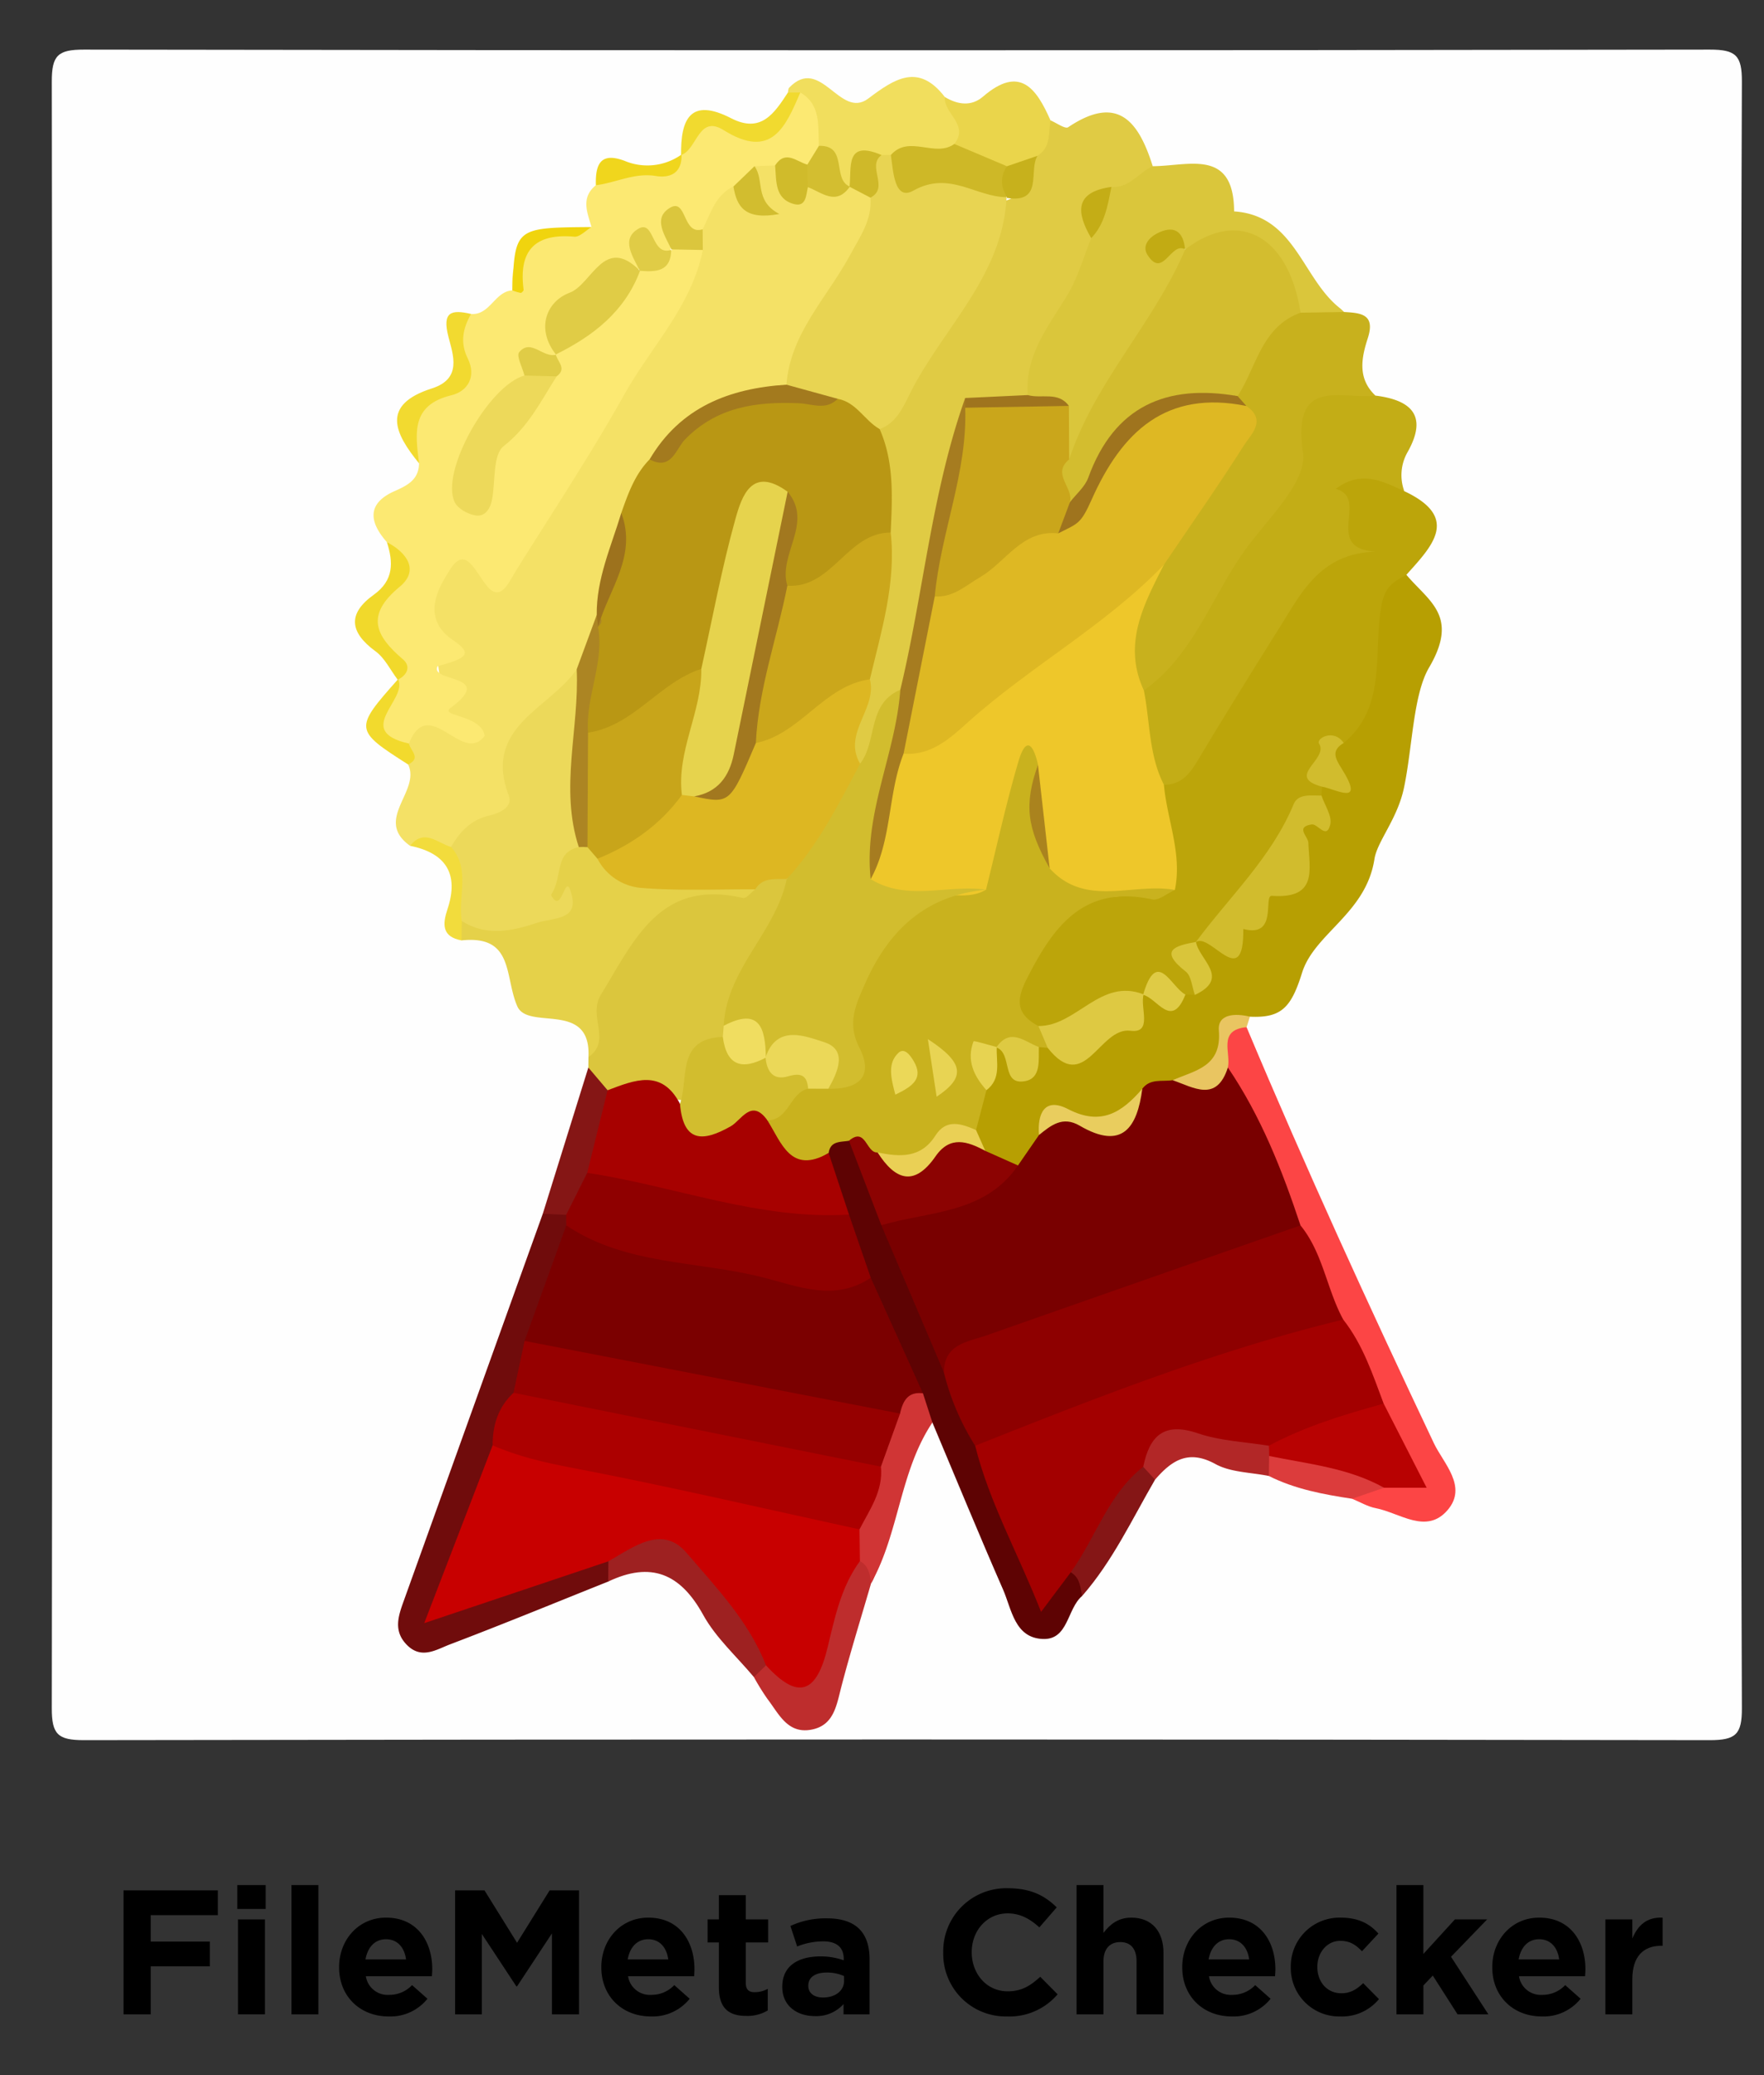 <svg id="Layer_1" data-name="Layer 1" xmlns="http://www.w3.org/2000/svg" viewBox="0 0 500 588.063"><rect x="0" y="0" width="500" height="588.063" fill="#333333" stroke="none"/><defs><style>.cls-1{fill:#fefefe;}.cls-2{fill:#f4e166;}.cls-3{fill:#fce972;}.cls-4{fill:#bca50a;}.cls-5{fill:#b79f02;}.cls-6{fill:#e0cb44;}.cls-7{fill:#c3ad16;}.cls-8{fill:#c8b11d;}.cls-9{fill:#dac63b;}.cls-10{fill:#dbc63d;}.cls-11{fill:#e5d149;}.cls-12{fill:#700c0c;}.cls-13{fill:#fc4545;}.cls-14{fill:#5e0303;}.cls-15{fill:#f1de5d;}.cls-16{fill:#be2d2d;}.cls-17{fill:#ead54b;}.cls-18{fill:#9e2121;}.cls-19{fill:#d03535;}.cls-20{fill:#851615;}.cls-21{fill:#b22727;}.cls-22{fill:#851616;}.cls-23{fill:#f2da30;}.cls-24{fill:#dc3c3c;}.cls-25{fill:#f1d92b;}.cls-26{fill:#f1da2f;}.cls-27{fill:#f2dc3c;}.cls-28{fill:#e9c561;}.cls-29{fill:#f2da2d;}.cls-30{fill:#f0d40e;}.cls-31{fill:#f0d61d;}.cls-32{fill:#b99714;}.cls-33{fill:#e8d452;}.cls-34{fill:#ecd95a;}.cls-35{fill:#ac8523;}.cls-36{fill:#a37a1e;}.cls-37{fill:#9d721d;}.cls-38{fill:#d3be30;}.cls-39{fill:#d0bb2b;}.cls-40{fill:#d2bd2f;}.cls-41{fill:#cfb929;}.cls-42{fill:#edd95a;}.cls-43{fill:#e0cc46;}.cls-44{fill:#eec72a;}.cls-45{fill:#c9b21e;}.cls-46{fill:#d1bc2d;}.cls-47{fill:#dec942;}.cls-48{fill:#d9c53a;}.cls-49{fill:#dfcb45;}.cls-50{fill:#790000;}.cls-51{fill:#8c0302;}.cls-52{fill:#ead055;}.cls-53{fill:#e9cd5e;}.cls-54{fill:#deca42;}.cls-55{fill:#e7d351;}.cls-56{fill:#d2bd2e;}.cls-57{fill:#ddb722;}.cls-58{fill:#cba71b;}.cls-59{fill:#a67c20;}.cls-60{fill:#c7b11c;}.cls-61{fill:#c4ad16;}.cls-62{fill:#9f741e;}.cls-63{fill:#deb823;}.cls-64{fill:#d3bd2f;}.cls-65{fill:#caa61b;}.cls-66{fill:#c2ab13;}.cls-67{fill:#a70100;}.cls-68{fill:#f0dd60;}.cls-69{fill:#c8a51a;}.cls-70{fill:#c80000;}.cls-71{fill:#7b0000;}.cls-72{fill:#ac0000;}.cls-73{fill:#960000;}.cls-74{fill:#8f0000;}.cls-75{fill:#a30000;}.cls-76{fill:#8e0000;}.cls-77{fill:#b80202;}.cls-78{fill:#ceb827;}.cls-79{fill:#e6d34d;}.cls-80{fill:#a2781f;}.cls-81{fill:#aa831e;}.cls-82{fill:#ebd858;}.cls-83{fill:#e8d453;}</style></defs><title>filemetachecker</title><path class="cls-1" d="M493.54,253.585c0,76.806-.122,153.612.194,230.417.031,7.435-1.682,9.121-9.114,9.109q-230.417-.377-460.835,0c-7.432.012-9.121-1.677-9.109-9.109q.377-230.417,0-460.835c-.012-7.432,1.677-9.121,9.109-9.109q230.417.377,460.835,0c7.432-.012,9.144,1.674,9.114,9.109C493.419,99.973,493.54,176.779,493.54,253.585Z"/><path class="cls-2" d="M116.231,239.678c-10.418-7.437,3.113-15.447-.552-23.045-.218-3.061-2.46-5.977-.662-9.199,10.46-6.268,11.669-9.434,7.337-27.677-1.339-5.639-.678-10.696.362-15.914.994-4.986,5.742-9.253,9.409-7.1,12.573,7.384,14.702-2.855,19.24-9.79,13.208-20.188,25.016-41.233,37.872-61.636,2.889-4.585,6.051-9.031,6.226-14.753a40.604,40.604,0,0,1,.994-6.305c1.955-5.465,3.781-11.06,10.64-12.256,9.5,6.697,3.523-5.542,7.235-5.939a6.247,6.247,0,0,1,5.788-.093c2.825,1.91,3.593,6.841,8.474,5.746,3.694-.439,7.39.349,11.092-.194a11.372,11.372,0,0,1,3.951.427,8.807,8.807,0,0,1,5.357,6.011c1.214,6.894-2.606,12.103-5.905,17.457a353.536,353.536,0,0,0-19.003,34.332c-13.037,5.967-28.327,8.113-36.873,21.712a45.8,45.8,0,0,0-8.3,16.288c-2.889,8.764-4.735,17.793-6.906,26.738-1.836,5.409-2.4,11.311-6.088,16.014-8.862,11.125-20.632,19.995-19.911,37.204.294,7.017-10.879,8.654-16.583,13.069C124.831,242.85,120.93,236.532,116.231,239.678Z"/><path class="cls-3" d="M207.894,52.842c-5.131,2.45-6.447,7.646-8.738,12.14-3.157,1.789-9.044-.588-9.101,5.973-3.492,1.381-8.738.111-9.107,6.136-10.706,4.607-22.321,8.263-23.066,22.879-2.542,2.867-7.239,3.568-8.118,8.117-9.744,7.563-17.094,16.394-15.08,30.376,1.716-14.025,13.03-21.573,20.197-31.896,4.334-.683.817-5.01,3.06-6.686,6.302-9.446,15.908-15.558,23.643-23.557,2.759-3.105,7.586-3.189,9.967-6.847a6.08,6.08,0,0,1,7.662,1.364c-3.18,15.897-14.633,27.363-22.205,40.878-9.586,17.11-20.453,33.504-30.85,50.155-1.889,3.025-4.264,8.945-8.126,4.188-3.5-4.31-6.121-11.741-10.589-4.469-2.29,3.728-8.789,13.108.828,19.706,5.528,3.793,4.665,5.105-4.221,7.463-2.454,4.719,16.737,2.176,3.642,11.852-3.265,2.412,8.748,1.876,9.682,7.897-6.259,8.521-15.832-12.028-21.458,2.198-7.089,1.862-10.066-.902-8.325-7.953.922-3.734,3.313-6.956,5.253-10.3l-.113.163c2.614-3.503-.58-5.487-2.456-6.98-7.831-6.23-8.55-12.052-.179-18.406,5.984-4.542,3.331-9.173-.431-13.597-5.008-5.68-5.757-10.945,2.155-14.456,3.744-1.662,6.875-3.263,6.956-7.883-3.652-8.798-5.093-16.613,6.976-20.253,5.25-1.583,5.289-6.163,4.237-10.818-.986-4.364-1.588-8.742,3.525-11.257,5.404.403,6.701-6.39,11.709-6.681-1.085-16.693,11.887-15.809,22.442-17.948-1.193-4.117-3.11-8.309,1.23-11.851,3.57-2.844,7.312-4.637,12.21-4.123,4.548.477,9.684,1.224,12.065-4.575l-.122.149c2.881-7.714,6.111-13.008,16.13-7.818,10.572,5.477,12.121-6.757,17.826-10.929,7.779,1.753,8.177,7.671,7.932,13.965a12.57,12.57,0,0,1-3.821,7.487c-3.736,2.972-7.593.905-11.422.233l-5.837.229C212.761,49.944,211.262,52.364,207.894,52.842Z"/><path class="cls-4" d="M398.042,139.184c15.98,7.506,7.83,15.615.593,23.701-3.695,7.99-4.322,16.483-5.032,25.152-.726,8.866-.766,18.739-10.941,23.502-6.37,1.52-8.549,5.525-6.962,11.774a5.823,5.823,0,0,1-1.512,3.642c-8.962,7.796-13.072,19.16-20.597,28.05-3.466,4.095-6.707,8.27-11.165,11.31-.898.881-1.834,1.733-2.709,2.609-3.049,4.292,3.007,8.533.104,12.793a6.11,6.11,0,0,1-3.466,1.725c-3.669.154-7.053-3.487-10.922-.785a17.504,17.504,0,0,1-3.655,1.418c-10.882-.324-18.124,12.926-30.222,8.119-9.417-12.947,3.083-38.082,20.194-40.706,5.28-.81,10.837.743,15.812-1.947,5.804-8.786-2.984-18.115.997-26.936,12.59-13.409,20.95-29.667,30.438-45.166,4.105-6.705,7.231-15.652,14.527-18.057,9.98-3.289,1.439-11.869,6.54-15.663-5.751-3.51-4.838-7.246.461-9.677,4.283-1.965,9.407-4.094,13.416.968A27.514,27.514,0,0,0,398.042,139.184Z"/><path class="cls-5" d="M380.87,210.545c12.402-10.376,8.303-25.691,10.66-38.782,1.031-5.727,3.519-6.908,7.104-8.879,6.338,7.548,15.042,11.609,6.429,26.283-4.537,7.728-4.683,22.551-7.117,34.101-1.864,8.844-7.589,15.14-8.368,20.182-2.388,15.436-17.017,21.015-20.516,32.216-3.075,9.842-5.839,12.858-14.773,12.438-3.859,2.004-5.337,5.557-6.144,9.52-1.581,7.762-7.398,9.693-14.14,10.387-3.16.69-6.225,1.615-8.802,3.724-5.123,5.965-10.83,10.053-19.318,7.05-3.557-1.259-6.835-.407-8.789,3.3-2.293,3.543-4.691,6.974-8.734,8.764-3.885,1.091-6.998-.303-9.709-3.008a20.15,20.15,0,0,1-3.872-7.397c-.961-4.228.652-7.965,2.244-11.709,1.713-3.533,2.08-7.545,3.841-11.063a3.82,3.82,0,0,1,3.219-1.704c3.142,1.308,6.043,8.281,9.617.39a6.655,6.655,0,0,1,3.759-.801c12.596,2.552,17.925-8.959,26.703-13.773l-.152.126c3.975-3.248,8.018,3.366,11.992-.083q1.34.045,2.679.103c5.68-4.887-3.28-10.075.309-15.005l-.083.106c12.26-7.914,28.725-12.042,28.153-31.471-.155-5.257,6.795-5.409,7.506-10.118q.067-1.257.145-2.513C379.815,220.317,370.787,210.68,380.87,210.545Z"/><path class="cls-6" d="M297.761,34.113c1.704.703,4.154,2.515,5.002,1.944,14.22-9.553,20.051-1.433,23.974,11.039-1.158,5.542-5.528,7.474-10.165,9.106-8.969,1.942-4.304,8.727-4.803,13.681-3.95,15.83-14.867,28.409-20.21,43.588-4.276,3.329-10.045,1.81-14.481,4.537-8.575,19.135-9.829,39.967-14.186,60.047-1.259,5.803-2.299,11.588-4.93,16.96-6.787,6.14-5.209,17.882-14.791,22.163-10.03-8.601,1.586-17.22-.063-25.84,2.467-13.217,6.191-26.254,5.532-39.901.464-9.353-.925-18.639-1.088-27.965,5.903-13.972,15.206-25.995,22.803-39.006a237.562,237.562,0,0,0,13.704-27.361c8.381-1.575,4.092-10.286,8.01-14.388C293.503,39.543,294.36,35.979,297.761,34.113Z"/><path class="cls-7" d="M398.042,139.184c-6.106-2.786-12.178-6.088-19.435-.645,9.73,2.602-3.764,16.756,11.156,17.777-15.376.558-20.698,11.331-26.798,21.065-7.801,12.449-15.575,24.919-23.115,37.526-2.391,3.998-4.722,7.507-9.949,7.464-11.028-5.437-6.84-15.953-8.243-24.602,11.725-18.164,24.094-35.949,34.807-54.779,3.817-6.71,8.073-12.733,8.22-21.562.176-10.58,12.712-14.572,25.178-9.326,10.145,1.267,14.92,5.661,9.131,15.974A13.159,13.159,0,0,0,398.042,139.184Z"/><path class="cls-8" d="M389.863,112.102c-9.941,1.128-23.664-5.498-20.54,16.197,1.219,8.463-10.476,19.086-16.921,28.282-9.212,13.145-14.355,29.251-28.172,39.068-11.837-12.496-4.197-23.84,2.047-35.27,6.091-10.54,14.227-19.765,19.866-30.633,2.225-4.289,5.627-8.106,4.432-13.484a19.25,19.25,0,0,1-1.088-6.25c3.892-10.436,6.203-22.225,20.358-23.925,3.518,1.65,7.695.157,11.104,2.323,4.651.282,8.988.512,6.745,7.432C385.881,101.43,384.737,107.279,389.863,112.102Z"/><path class="cls-9" d="M380.947,88.41l-12.316.205c-5.834-14.074-14.946-22.128-31.225-17.006-1.616-1.035-2.973-2.502-4.896-3.066,1.065,1.533,3.524,1.262,4.247,3.299.918,6.329-1.998,11.332-5.414,16.184-8.408,11.944-16.662,23.971-22.015,37.712-1.056,2.711-2.424,5.447-6.196,4.929-3.355-2.967-3.067-7.364-4.388-11.111-1.117-3.844-5.81-4.242-7.418-7.606-.853-11.242,5.787-19.399,11.166-28.242,3.015-4.956,4.591-10.787,6.815-16.224.802-5.271.62-10.93,5.714-14.511,5.082.385,7.735-4.071,11.717-5.877,10.066-.014,22.992-5.175,23.063,12.809,17.345,1.158,19.313,19.149,30.091,27.497A13.67,13.67,0,0,1,380.947,88.41Z"/><path class="cls-10" d="M166.766,302.513l.03-2.981c2.687-7.197-1.563-14.193,1.878-22.492,8.396-20.247,23.022-27.609,43.117-28.301,3.521-1.726,7.09-2.75,10.818-.59,3.97,7.807-.847,13.95-4.275,20.042-4.029,7.162-8.222,14.167-10.122,22.251a15.659,15.659,0,0,1-1.943,3.728c-7.022,3.819-7.955,11.943-12.367,17.622-7.133-.61-14.239-1.824-21.461-1.112C168.041,309.697,167.804,305.828,166.766,302.513Z"/><path class="cls-11" d="M214.081,252.012c-1.17.867-2.559,2.678-3.476,2.464-23.54-5.495-30.7,11.804-40.265,27.355-3.816,6.203,3.17,13.104-3.543,17.702.781-16.142-17.11-7.386-20.174-14.383-3.691-8.428-.86-20.242-15.803-18.663a4.401,4.401,0,0,1-.511-5.779c8.088-1.806,16.556-.349,24.269-2.976-1.444-.767.404,1.343.612-.628,1.685-16.013,1.685-16.013,7.484-18.912a12.987,12.987,0,0,1,4.375.592,27.174,27.174,0,0,1,5.811,3.488c6.909,5.483,15.079,5.731,23.365,5.903C202.372,248.302,208.915,247.108,214.081,252.012Z"/><path class="cls-12" d="M172.388,448.175c-14.938,5.97-29.818,12.092-44.854,17.804-3.83,1.455-8.102,4.373-12.264.085-3.806-3.921-2.382-8.09-.867-12.308Q134.119,398.854,153.849,343.958a6.01,6.01,0,0,1,6.319-.644,5.668,5.668,0,0,1,1.883,3.898c-.602,11.836-6.493,22.145-9.625,33.256a142.825,142.825,0,0,1-4.425,14.29,111.021,111.021,0,0,0-5.961,15.651c-4.758,13.918-9.575,27.818-16.009,43.573,10.305-2.261,17.862-6.593,25.987-9.017,6.799-2.029,13.364-7.036,21.06-2.801C174.142,444.321,174.149,446.351,172.388,448.175Z"/><path class="cls-13" d="M353.335,291.069c16.693,39.755,34.63,78.942,53.096,117.904,2.682,5.66,9.57,12.194,3.962,18.854-6.021,7.15-13.596.878-20.421-.445-2.328-.451-4.49-1.757-6.728-2.672,1.835-3.478,5.096-4.785,8.624-5.696,1.915-.353,3.851-.249,7.458-.09-3.644-7.129-7.247-13.519-9.924-20.283-3.889-7.935-6.967-16.261-11.604-23.839-4.809-8.722-7.767-18.24-11.873-27.269-5.665-15.949-15.269-30.252-19.535-46.789C347.971,296.985,342.736,288.336,353.335,291.069Z"/><path class="cls-14" d="M306.718,452.265c-4.306,3.623-3.854,12.496-11.166,12.18-7.977-.344-8.793-8.421-11.256-14.044-6.869-15.681-13.368-31.525-20.013-47.304-3.929-1.082-5.254-4.411-6.671-7.671-5.247-10.555-9.188-21.643-13.265-32.678-2.518-5.816-4.51-11.839-7.123-17.623-2.189-6.273-5.77-12.251-4.158-19.34,1.495-3.251,4.013-4.42,7.474-3.671,8.727,5.351,8.245,15.653,12.6,23.361,5.378,14.176,11.114,28.216,16.812,42.265,3.052,7.047,6.163,14.075,8.956,21.231,4.947,14.24,12.424,27.437,16.978,42.141,2.957-2.943,4.522-6.995,9.221-6.412C308.427,446.633,307.795,449.402,306.718,452.265Z"/><path class="cls-15" d="M232.117,41.332c-.321-5.542.728-11.562-5.265-15.13q-1.744,2.355-3.531.032c.115-.469.078-1.085.368-1.387,8.966-9.319,14.376,9.142,22.424,3.076,7.477-5.636,14.24-10.131,21.697-.436,1.942,4.469,10.296,6.923,4.378,13.874-5.374,5.288-12.451,3.15-18.783,4.314-1.265.232-2.542.367-3.81.5-4.486.224-5.779,4.618-8.794,6.746l.079-.031C232.739,52.997,235.073,45.159,232.117,41.332Z"/><path class="cls-16" d="M246.904,448.674c-2.842,9.785-5.883,19.518-8.446,29.376-1.377,5.298-2.108,10.985-8.631,12.116-6.658,1.154-9.104-4.591-12.306-8.741a67.632,67.632,0,0,1-3.833-6.184,5.502,5.502,0,0,1,4.265-4.163c7.759,3.195,11.023.002,13.888-7.54,3.036-7.992,1.32-19.574,13.522-22.174C248.411,443.273,248.757,445.743,246.904,448.674Z"/><path class="cls-17" d="M270.494,40.795c4.325-5.484-3.062-8.609-2.681-13.303,3.636,2.181,7.5,2.744,10.826-.121,10.474-9.02,15.143-2.279,19.121,6.742-.627,3.565.17,7.652-3.681,10.035-2.613,2.567-5.344,4.902-9.333,4.816C279.046,47.909,272.95,47.515,270.494,40.795Z"/><path class="cls-18" d="M217.122,471.913q-1.716,1.664-3.433,3.328c-4.871-5.84-10.782-11.106-14.384-17.644-6.477-11.756-14.824-15.175-26.917-9.421q.03-2.868.06-5.736c2.936-10.375,11.289-9.633,18.788-8.046C201.078,436.476,217.063,460.65,217.122,471.913Z"/><path class="cls-19" d="M246.904,448.674c-.299-2.479-.652-4.931-3.165-6.296-2.362-2.294-2.97-5.159-2.734-8.305,1.174-6.516,4.688-12.322,5.758-18.883a156.63,156.63,0,0,1,5.771-16.869c2.148-3.439,4.358-6.758,9.076-3.485q1.339,4.138,2.674,8.268C255.016,416.965,254.907,434.324,246.904,448.674Z"/><path class="cls-20" d="M160.479,344.256q-3.315-.149-6.63-.298,6.457-20.72,12.916-41.442,2.728,3.213,5.455,6.43c3.179,8.354-1.324,15.625-3.237,23.271C166.916,336.765,166.241,342.318,160.479,344.256Z"/><path class="cls-21" d="M359.654,418.257c-5.089-1.046-10.782-.993-15.135-3.381-7.74-4.245-12.452-.974-17.13,4.431a6.868,6.868,0,0,1-4.929-4.738c.245-10.318,6.47-13.521,15.584-12.534,7.268.788,14.593,1.772,21.04,5.766a7.327,7.327,0,0,1,2.628,3.918A7.039,7.039,0,0,1,359.654,418.257Z"/><path class="cls-22" d="M324.044,415.648q1.673,1.829,3.345,3.659c-6.518,11.22-12.015,23.08-20.672,32.958-.501-2.511-.603-5.212-3.213-6.714C305.607,432.325,309.599,420.396,324.044,415.648Z"/><path class="cls-23" d="M133.517,88.969c-2.293,4.041-3.175,8.073-.949,12.577,2.538,5.137.051,9.327-4.651,10.467-11.55,2.801-10.152,10.957-9.138,19.283-6.922-8.486-10.913-16.585,3.658-21.236,8.607-2.748,5.981-9.506,4.671-14.607C125.29,88.376,127.86,87.65,133.517,88.969Z"/><path class="cls-24" d="M359.654,418.257q.043-2.834.085-5.669c13.751-3.773,25.322-.574,32.568,9.002q-4.533,1.559-9.065,3.119C375.128,423.481,367.084,421.99,359.654,418.257Z"/><path class="cls-25" d="M109.668,153.636c5.712,2.973,9.236,8.004,3.629,12.629-9.804,8.087-6.89,13.914.946,20.602,2.249,1.92,1.267,4.412-1.509,5.751-2.066-2.726-3.646-6.117-6.291-8.052-7.359-5.385-7.98-10.674-.508-16.023C111.65,164.452,111.503,159.372,109.668,153.636Z"/><path class="cls-26" d="M223.322,26.235c1.17-.011,2.339-.022,3.52-.033-4.186,9.773-8.162,19.174-21.779,10.647-7.112-4.453-7.447,5.564-12.012,7.091-.145-10.131,2.591-16.403,14.209-10.421C215.752,37.89,219.506,32.049,223.322,26.235Z"/><path class="cls-27" d="M130.888,261.005q-.035,2.741-.069,5.482c-5.597-1.031-5.399-4.596-3.984-8.851,3.323-9.997-.431-15.891-10.604-17.958,4.012-5.001,7.766-.774,11.607.323C138.399,245.617,135.54,253.181,130.888,261.005Z"/><path class="cls-28" d="M353.335,291.069c-8.262.806-4.365,7.242-5.297,11.441-2.149,11.15-5.862,12.003-15.647,3.595,6.347-2.804,13.949-3.759,13.09-14.121-.395-4.767,4.78-4.875,8.807-3.88Q353.813,289.586,353.335,291.069Z"/><path class="cls-29" d="M112.847,192.457c2.853,5.775-12.841,14.672,3.072,18.25.365,1.995,3.625,4.104-.239,5.926C100.361,206.88,100.32,206.528,112.847,192.457Z"/><path class="cls-30" d="M167.668,64.34c-1.63.961-3.344,2.869-4.878,2.733-11.293-.999-15.834,4.042-14.372,15.052.036.268-.593.912-.841.877a13.972,13.972,0,0,1-2.351-.715C145.962,64.501,145.962,64.501,167.668,64.34Z"/><path class="cls-31" d="M193.173,43.791c.181,5.175-3.121,6.76-7.316,6.077-6.048-.985-11.288,1.934-16.958,2.621-.157-5.702,1.14-9.556,8.165-6.901A16.667,16.667,0,0,0,193.173,43.791Z"/><path class="cls-32" d="M249.333,121.59c4.164,9.438,3.576,19.384,3.13,29.314-9.477,6.207-14.87,20.217-29.964,15.7-6.504-7.039,2.416-15.865-2.698-22.993-8.973-.592-7.804,7.12-9.614,11.986-4.243,11.405-3.486,24.28-10.115,35.051a103.576,103.576,0,0,1-20.114,15.051c-4.589,2.618-9.454,6.084-14.826,1.236-5.417-9.81,4.427-17.962,2.967-27.338,3.172-11.29,8.079-22.183,8.002-34.24,1.933-5.456,3.838-10.927,8.034-15.187,14.681-15.187,32.738-21.021,53.526-19.345C243.909,111.855,248.258,114.954,249.333,121.59Z"/><path class="cls-33" d="M249.333,121.59c-4.281-2.41-6.559-7.595-11.875-8.571-5.556,1.223-10.231-.743-14.547-4.013,1.11-14.602,11.555-24.677,18.005-36.658,2.827-5.251,6.327-10.003,5.803-16.338-.173-4.345-3.283-9.46,3.162-12.072q1.317.011,2.633-.025c3.712,3.074,7.693,7.373,12.694,4.809,8.628-4.423,13.353,1.525,19.006,5.617.374.571.736,1.153,1.099,1.735-1.215,22.496-18.354,37.157-27.536,55.732C255.877,115.648,253.964,119.909,249.333,121.59Z"/><path class="cls-34" d="M130.888,261.005c-1.154-6.98,2.589-14.671-3.05-21.002,2.521-4.346,5.722-7.773,10.925-8.921,2.943-.649,6.645-2.473,5.471-5.547-7.497-19.635,11.573-24.637,19.228-35.875,2.229,16.768,3.84,33.543.596,50.376-7.111,1.571-4.391,8.321-7.882,13.549,3.292,6.461,3.983-8.102,5.94.295,1.615,6.933-5.451,6.164-9.924,7.636C144.902,263.916,137.898,265.384,130.888,261.005Z"/><path class="cls-35" d="M164.058,240.037c-5.484-16.729.18-33.591-.596-50.376q2.839-7.696,5.678-15.391,2.493,1.43.371,3.368c1.852,10.259-3.599,19.829-2.83,29.987,6.035,10.843,6.552,21.658-.162,32.437l-1.23-.056Z"/><path class="cls-36" d="M222.912,109.006q7.276,2.004,14.549,4.01c-3.377,3.378-7.151,1.421-11.024,1.254-11.905-.512-23.252.956-32.348,10.337-2.429,2.504-3.822,8.942-9.953,5.561C192.851,115.402,206.702,110.043,222.912,109.006Z"/><path class="cls-37" d="M169.512,177.638q-.183-1.681-.369-3.365c-.134-10.23,4.101-19.407,6.957-28.916C180.679,157.5,172.548,167.049,169.512,177.638Z"/><path class="cls-38" d="M232.117,41.332c8.345-.26,3.614,9.395,8.764,11.559-3.898,5.546-7.91,1.64-11.893.143-1.689-2.091-1.927-4.215-.146-6.385Q230.48,43.991,232.117,41.332Z"/><path class="cls-39" d="M228.843,46.649q.073,3.191.146,6.384c-.525,2.295-.489,5.718-3.963,4.781-5.505-1.485-4.928-6.594-5.326-10.936C222.634,42.363,225.771,45.811,228.843,46.649Z"/><path class="cls-10" d="M199.215,70.841l-8.966-.17.099.108c-1.787-3.965-5.449-8.867-.49-11.868,4.914-2.974,3.495,7.899,9.3,6.069Q199.186,67.913,199.215,70.841Z"/><path class="cls-40" d="M207.894,52.842q2.984-2.87,5.966-5.738c2.907,3.965-.126,9.761,7.049,13.536C211.171,62.461,208.826,58.59,207.894,52.842Z"/><path class="cls-41" d="M249.882,43.937c-4.37,3.154,2.353,9.214-3.162,12.071q-2.959-1.542-5.917-3.086C241.408,47.48,239.487,39.486,249.882,43.937Z"/><path class="cls-42" d="M157.775,106.65c-4.433,6.976-7.986,14.271-14.992,19.755-3.117,2.44-2.342,9.874-3.292,15.049-.495,2.697-1.967,5.044-4.696,4.61-2.155-.343-4.982-1.897-5.888-3.72-4.224-8.502,9.527-33.107,19.753-35.932C151.766,103.902,154.808,103.828,157.775,106.65Z"/><path class="cls-43" d="M181.415,76.74c-4.321,11.563-13.281,18.455-23.872,23.703l.06.053c-5.87-7.47-2.606-15.138,3.86-17.546,6.304-2.348,9.729-16.405,19.819-6.322Z"/><path class="cls-43" d="M190.249,70.671c-.009,6.299-4.251,6.432-8.835,6.068l-.132-.11C179.415,72.684,175.9,67.812,180.9,64.849c4.715-2.794,3.593,7.958,9.448,5.93Z"/><path class="cls-43" d="M157.775,106.65q-4.557-.119-9.115-.237c-.572-2.266-2.378-5.562-1.498-6.614,3.323-3.975,6.776,1.754,10.441.698l-.06-.053C157.989,102.498,160.779,104.465,157.775,106.65Z"/><path class="cls-44" d="M329.9,160.039c-5.716,11.26-11.779,22.465-5.672,35.609,1.772,8.934,1.383,18.326,5.674,26.724.898,9.954,5.245,19.549,3.108,29.82-12.438.414-25.413,6.22-36.829-3.63-3.275-7.66-3.923-15.923-5.191-23.889-6.528,9.391-.863,24.36-14.302,30.343-10.378.697-21.079,4.289-30.463-3.496-1.291-13.134,1.713-25.462,7.068-37.34a843.63,843.63,0,0,0,68.747-51.824C324.291,160.49,326.626,158.58,329.9,160.039Z"/><path class="cls-45" d="M279.482,252.113c3.011-12.097,5.651-24.303,9.164-36.252,2.278-7.749,4.357-4.542,5.551.753-3.977,10.391,1.517,19.714,3.321,29.453,10.243,11.247,23.684,3.953,35.492,6.124-2.159.953-4.572,3.081-6.436,2.677-19.577-4.248-28.097,7.812-35.624,22.692-3.19,6.306-2.565,10.023,3.394,13.192,1.78,1.678,4.845,2.812,2.624,6.187q-1.251-.126-2.503-.229c-3.989,3.779-8.071-3.059-12.065.106l.134-.11c-5.391,3.017-2.483,8.022-2.926,12.224q-1.476,5.649-2.953,11.298c-9.344,1.581-15.08,13.675-26.54,9.135-3.917-.851-5.635-5.12-9.479-6.105-2.368.421-5.268-.038-5.76,3.484-10.294,6.119-12.669,5.02-18.757-8.676,2.762-5.396,6.64-9.654,12.359-12.022a45.368,45.368,0,0,1,6.192-1.425c4.274-.598,6.046-3.088,4.977-7.211-4.364-16.833,6.994-27.657,15.286-39.463C261.122,249.129,271.896,256.73,279.482,252.113Z"/><path class="cls-46" d="M374.568,225.441c.919,2.758,3.067,5.811,2.491,8.209-1.057,4.403-3.518-.289-5.265-.026-4.734.713-1.013,3.381-.944,5.213.283,7.491,2.775,15.947-10.353,15.018-2.514-.178,1.844,12.033-8.087,9.396.2,18.055-9.536.605-13.501,3.779,9.499-12.874,21.476-23.961,27.78-39.165C367.96,224.8,371.68,225.483,374.568,225.441Z"/><path class="cls-47" d="M296.968,296.939q-1.312-3.094-2.624-6.187c10.853.047,17.537-13.768,29.82-8.968-1.124,3.644,2.689,11.123-3.717,10.302C311.548,290.945,307.549,310.368,296.968,296.939Z"/><path class="cls-46" d="M380.87,210.545c-3.648,2.13-2.39,4.388-.609,7.221,6.842,10.886-1.387,5.9-5.549,5.158-10.566-2.816,1.994-7.746-.818-12.178C372.943,209.246,378.071,206.369,380.87,210.545Z"/><path class="cls-48" d="M338.992,266.924c.851,5.021,9.925,10.208-.307,15.005-.822-2.248-.975-5.348-2.575-6.6C328.358,269.263,333.053,267.996,338.992,266.924Z"/><path class="cls-49" d="M336.005,281.826c-3.929,9.986-7.988,1.001-11.992.082C327.917,268.347,331.993,279.852,336.005,281.826Z"/><path class="cls-50" d="M332.39,306.105c5.96,2.051,12.443,6.379,15.646-3.592,9.351,13.765,15.383,29.06,20.587,44.736-3.158,7.571-10.759,7.971-17.019,10.146-28.28,9.822-57.167,17.999-84.063,31.512q-8.868-20.856-17.737-41.713c11.396-9.116,26.823-9.014,38.741-16.939q2.972-4.305,5.945-8.609c1.707-6.329,6.651-7.269,11.183-4.772,10.405,5.732,14.667.016,18.11-8.351C326.038,305.528,329.426,306.57,332.39,306.105Z"/><path class="cls-51" d="M288.545,330.254c-9.368,13.757-25.116,12.922-38.741,16.94q-4.582-11.97-9.167-23.938c4.82-4.068,4.844,3.591,8.113,3.319,5.74,3.868,10.805,5.034,16.074-1.441,4.638-5.7,10.009-4.939,14.451.992Z"/><path class="cls-52" d="M279.275,326.125c-5.046-2.713-9.966-4.403-14.085,1.536-6.069,8.752-11.451,6.726-16.439-1.087,6.3,1.28,12.252,1.726,16.394-4.792,3.081-4.848,7.351-3.372,11.51-1.554Q277.965,323.175,279.275,326.125Z"/><path class="cls-53" d="M323.783,308.521c-1.442,11.067-5.704,17.504-17.737,10.475-4.848-2.832-8.141-.118-11.557,2.649-.491-6.143,1.623-10.795,8.249-7.355C312.159,319.18,318.072,315.147,323.783,308.521Z"/><path class="cls-54" d="M282.4,296.816c3.97-5.767,8.028-1.604,12.064-.106-.109,3.75.663,8.791-3.878,9.652C283.657,307.677,287.083,298.447,282.4,296.816Z"/><path class="cls-55" d="M279.608,308.929c-3.582-4.009-5.716-8.49-3.663-13.842.101-.264,4.298,1.043,6.589,1.619C282.337,300.966,283.916,305.653,279.608,308.929Z"/><path class="cls-56" d="M279.482,252.113c-17.117,1.631-27.639,11.488-34.333,26.732-2.648,6.032-5.084,11.126-1.568,18.023,4.249,8.334-.404,11.855-8.79,11.655-1.685-9.251-6.347-12.924-15.459-8.241a4.212,4.212,0,0,1-3.675-1.162c-2.457-4.111-6.305-6.505-10.518-8.445.773-16.093,14.754-26.516,17.864-41.606,3.649-12.974,10.241-24.074,20.795-32.65,4.895-6.386,2.001-17.007,11.391-20.948,7.016,13.353-6.366,23.639-5.585,36.406.325,5.319-1.843,11.461-2.814,17.24C257.192,255.525,268.636,250.553,279.482,252.113Z"/><path class="cls-57" d="M243.798,216.418c-6.091,11.42-11.847,23.052-20.796,32.651-3.247.153-6.791-.589-8.922,2.944-10.618-.043-21.279.46-31.836-.364a15.47,15.47,0,0,1-12.893-8.297c5.996-8.363,15.026-13.047,23.01-19.003a12.311,12.311,0,0,1,3.885-.755c11.83,1.866,10.95-11.035,17.591-15.206,6.059-4.209,12.115-8.402,18.13-12.661,4.246-3.006,8.664-7.058,14.596-3.233C248.713,200.825,238.724,207.751,243.798,216.418Z"/><path class="cls-58" d="M246.563,192.495c-13.12,1.814-19.608,15.497-32.314,18.053-5.319-16.517-.332-30.971,8.924-44.57,12.773.823,16.941-15.081,29.293-15.073C254.042,165.271,249.81,178.814,246.563,192.495Z"/><path class="cls-59" d="M246.79,249.116c-2.027-18.638,7.099-35.529,8.402-53.646,6.588-27.458,8.858-55.877,18.388-82.681a14.71,14.71,0,0,1,2.7,4.1c2.391,18.288-5.723,35.082-7.511,52.784-4.647,14.509-2.787,30.9-12.656,43.903C251.587,225.05,252.883,238.052,246.79,249.116Z"/><path class="cls-60" d="M285.425,47.113q4.33-1.484,8.657-2.966c-2.635,4.189,1.809,13.578-8.769,11.925l.111-.208C281.391,52.946,279.927,50.029,285.425,47.113Z"/><path class="cls-61" d="M315.02,52.973c-1.032,5.183-1.837,10.456-5.715,14.515C305.067,60.228,304.51,54.422,315.02,52.973Z"/><path class="cls-62" d="M273.588,115.538q-.026-1.377-.009-2.751,8.873-.413,17.746-.834c3.855,1.127,8.603-1.131,11.648,3.07C293.294,121.795,283.489,121.416,273.588,115.538Z"/><path class="cls-63" d="M256.113,213.575q4.42-22.279,8.84-44.559c10.808-7.879,19.823-18.574,33.757-21.571,7.923-3.667,10.06-11.869,14.098-18.415,11.496-18.635,19.46-21.578,40.475-13.988,5.871,4.061,1.308,8.019-.7,11.181-7.272,11.453-15.076,22.569-22.68,33.814-16.627,17.295-37.93,28.777-55.674,44.74C269.363,209.154,263.862,214.22,256.113,213.575Z"/><path class="cls-64" d="M303.049,130.199c7.226-21.906,23.953-38.562,32.896-59.52l-.04.038c15.203-11.665,29.385-3.91,32.727,17.898-11.08,4.002-12.445,15.332-17.828,23.631-21.779-2.607-34.837,8.389-42.819,27.383a4.751,4.751,0,0,1-4.471,3.123C300.125,138.687,294.035,134.718,303.049,130.199Z"/><path class="cls-62" d="M303.267,142.311c1.768-2.299,4.248-4.339,5.191-6.938,7.359-20.268,22.11-26.629,42.345-23.127q1.244,1.4,2.484,2.799c-22.777-4.618-35.299,7.301-43.865,26.528-3.134,7.034-3.861,6.71-9.468,9.567C297.516,146.868,299.061,144.091,303.267,142.311Z"/><path class="cls-65" d="M303.267,142.311q-1.654,4.414-3.31,8.829c-10.236-1.122-14.835,8.143-22.107,12.387-4.199,2.451-7.636,5.827-12.9,5.488,1.661-18.023,9.294-35.084,8.638-53.48q14.696-.251,29.389-.51.036,7.584.075,15.174C297.957,134.329,304.405,138.252,303.267,142.311Z"/><path class="cls-66" d="M335.944,70.68c-4.037-2.422-6.252,8.509-10.686,1.564-1.649-2.582.451-4.908,2.636-6.057,4.698-2.472,7.527-.847,8.01,4.532Z"/><path class="cls-67" d="M217.513,317.465c4.023,6.396,6.634,15.437,17.363,9.273q2.884,8.729,5.77,17.454c-1.695,1.923-3.905,3.466-6.339,3.389-23.578-.743-46.888-2.841-67.865-15.228q2.891-11.704,5.78-23.408c7.613-2.851,15.311-6.153,20.516,3.848,5.124,3.634,10.238,4.744,16.26,1.522C212.169,312.617,216.683,311.061,217.513,317.465Z"/><path class="cls-56" d="M217.513,317.465c-4.519-6.32-7.362-.025-10.38,1.692-7.999,4.55-13.479,4.566-14.394-6.365,2.544-7.283-1.078-18.515,12.142-18.964,4.009,2.076,8.153,3.872,12.2,5.871l-.085-.057c2.766,4.659,14.646-3.077,12.058,8.865C223.811,309.697,223.653,317.434,217.513,317.465Z"/><path class="cls-68" d="M217.08,299.699c-6.74,3.597-11.144,2.343-12.197-5.872q.126-1.575.256-3.152C215.499,285.241,216.937,291.614,217.08,299.699Z"/><path class="cls-69" d="M193.282,225.268c-6.141,8.456-14.334,14.196-23.93,18.083q-1.418-1.642-2.833-3.288.08-16.222.161-32.439c12.993-1.957,20.172-14.234,32.1-18.079C204.965,202.686,198.408,213.867,193.282,225.268Z"/><path class="cls-70" d="M243.619,433.387q.061,4.495.121,8.99c-5.353,7.296-7.128,16.062-9.167,24.494-3.1,12.817-8.219,15.146-17.451,5.044-4.859-12.475-14.131-22.062-22.521-31.882-6.87-8.042-15.041-1.652-22.152,2.406-16.203,5.439-32.406,10.877-52.203,17.521,7.071-18.372,13.23-34.375,19.389-50.377,4.892-2.397,9.587-.22,14.341.617,24.614,4.337,48.89,10.335,73.452,14.941C233.462,426.272,240.477,426.246,243.619,433.387Z"/><path class="cls-71" d="M261.611,394.836c-4.342-.555-5.711,2.261-6.499,5.734-3.889,3.28-8.36,2.21-12.625,1.412-27.409-5.126-54.695-10.876-82.028-16.392a23.462,23.462,0,0,1-11.768-5.608q5.908-16.372,11.817-32.743c15.144,1.099,29.574,5.901,44.393,8.706,13.91,2.632,27.829,4.833,41.908,6.132Q254.21,378.456,261.611,394.836Z"/><path class="cls-72" d="M243.619,433.387c-27.158-5.911-54.234-12.251-81.526-17.46-7.788-1.486-15.251-3.216-22.457-6.344-.026-5.763,1.581-10.876,5.923-14.902,4.714-2.366,9.672-1.547,14.469-.719,26.146,4.516,51.992,10.523,77.952,15.961,4.298.9,8.653,2.062,11.715,5.688C250.379,422.463,246.524,427.763,243.619,433.387Z"/><path class="cls-73" d="M249.694,415.611q-52.067-10.464-104.135-20.929,1.564-7.352,3.131-14.7,53.215,10.296,106.425,20.589Q252.401,408.09,249.694,415.611Z"/><path class="cls-74" d="M246.809,362.077c-10.264,6.931-20.794,2.356-30.778-.153-18.558-4.664-38.73-3.396-55.522-14.684q-.014-1.492-.029-2.984,2.981-5.951,5.962-11.902c24.772,3.718,48.598,13.368,74.206,11.839Q243.726,353.134,246.809,362.077Z"/><path class="cls-75" d="M324.044,415.648c-9.993,7.806-13.435,20.112-20.542,29.901-2.526,3.37-5.053,6.738-8.413,11.214-6.535-16.645-14.679-31.002-18.677-47.075,1.905-5.973,7.217-7.774,12.255-9.574,25.441-9.089,50.723-18.643,76.565-26.58,5.214-1.601,10.432-3.252,15.51.404,5.578,7.091,8.339,15.537,11.456,23.812-9.208,8.439-20.311,11.713-32.533,11.939-6.725-1.107-13.746-1.35-20.108-3.522C329.835,402.847,325.827,406.953,324.044,415.648Z"/><path class="cls-76" d="M380.743,373.938c-35.887,8.675-70.126,22.159-104.329,35.75a70.481,70.481,0,0,1-8.872-20.782c.062-8.121,6.785-8.631,12.173-10.525q44.436-15.619,88.909-31.132C375.015,355.077,376.042,365.342,380.743,373.938Z"/><path class="cls-77" d="M359.666,409.688c10.28-5.519,21.361-8.855,32.534-11.939,3.942,7.717,7.886,15.434,12.181,23.84-4.766,0-8.419,0-12.072 0-10.124-5.653-21.511-6.732-32.57-9.001Q359.762,411.137,359.666,409.688Z"/><path class="cls-78" d="M285.425,47.113c-1.969,2.917-1.814,5.834-.001,8.751-8.755.075-16.241-7.636-26.535-1.843-5.39,3.033-5.713-5.548-6.373-10.108,5.161-5.834,12.492.854,17.978-3.116Q277.959,43.953,285.425,47.113Z"/><path class="cls-79" d="M193.282,225.268c-1.56-12.43,5.681-23.505,5.501-35.723,3.136-14.151,5.759-28.444,9.642-42.387,1.832-6.578,4.681-15.206,14.832-7.805,1.46,19.311-5.731,37.319-8.811,55.929-1.092,6.597-2.301,13.466-4.667,19.948-2.286,6.261-4.466,12.194-13.017,10.446Q195.021,225.471,193.282,225.268Z"/><path class="cls-80" d="M196.761,225.675c6.705-1.18,9.931-5.617,11.221-11.915q7.622-37.208,15.273-74.409c7.428,8.901-2.798,17.742-.084,26.626-2.94,14.864-8.203,29.262-8.924,44.57C206.893,227.815,206.893,227.815,196.761,225.675Z"/><path class="cls-81" d="M297.518,246.067c-6.532-11.675-7.243-17.979-3.32-29.455Q295.857,231.341,297.518,246.067Z"/><path class="cls-82" d="M229.052,308.507c-.262-3.802-2.02-4.58-5.659-3.507-4.284,1.264-6.045-1.431-6.399-5.358,3.196-9.567,11.5-5.898,16.437-4.383,6.928,2.126,4.101,8.403,1.359,13.264Q231.921,308.514,229.052,308.507Z"/><path class="cls-83" d="M263,294.456c10.271,6.705,10.802,10.788,2.484,16.324C264.688,305.547,264.084,301.577,263,294.456Z"/><path class="cls-82" d="M253.78,310.195c-1.252-4.74-2.265-8.808.827-11.807,1.727-1.674,3.408.645,4.388,2.321C261.778,305.471,258.937,307.749,253.78,310.195Z"/><path d="M34.997,535.679h26.749v7.025H42.725v7.478H59.487v7.026H42.725v13.601H34.997Z"/><path d="M67.265,534.173h8.03v6.775H67.265Zm.201,9.736h7.628v26.899H67.466Z"/><path d="M82.622,534.173h7.628v36.636H82.622Z"/><path d="M96.121,557.509v-.1c0-7.679,5.47-14.002,13.299-14.002,8.983,0,13.099,6.976,13.099,14.604,0,.603-.05,1.306-.101,2.008H103.699a6.239,6.239,0,0,0,6.574,5.27,8.816,8.816,0,0,0,6.524-2.76l4.366,3.864a13.455,13.455,0,0,1-10.991,5.019C102.093,571.411,96.121,565.74,96.121,557.509Zm18.97-2.258c-.452-3.413-2.459-5.722-5.671-5.722-3.162,0-5.219,2.259-5.822,5.722Z"/><path d="M128.992,535.679h8.331l9.234,14.854L155.792,535.679h8.331v35.13h-7.678V547.873l-9.887,15.006h-.201l-9.786-14.854v22.784h-7.578Z"/><path d="M170.445,557.509v-.1c0-7.679,5.47-14.002,13.299-14.002,8.983,0,13.099,6.976,13.099,14.604,0,.603-.05,1.306-.101,2.008H178.023a6.239,6.239,0,0,0,6.574,5.27,8.816,8.816,0,0,0,6.524-2.76l4.366,3.864a13.455,13.455,0,0,1-10.991,5.019C176.417,571.411,170.445,565.74,170.445,557.509Zm18.97-2.258c-.452-3.413-2.459-5.722-5.671-5.722-3.162,0-5.219,2.259-5.822,5.722Z"/><path d="M203.769,563.181v-12.748h-3.212v-6.523h3.212v-6.876h7.628v6.876h6.324v6.523h-6.324V561.926c0,1.757.753,2.609,2.459,2.609a7.764,7.764,0,0,0,3.764-.953v6.122a11.241,11.241,0,0,1-6.022,1.557C206.93,571.261,203.769,569.404,203.769,563.181Z"/><path d="M221.734,563.08v-.101c0-5.872,4.467-8.582,10.84-8.582a19.114,19.114,0,0,1,6.574,1.104v-.452c0-3.161-1.957-4.918-5.771-4.918a19.786,19.786,0,0,0-7.427,1.455l-1.907-5.821a23.735,23.735,0,0,1,10.439-2.158c4.165,0,7.176,1.104,9.084,3.012,2.007,2.007,2.911,4.968,2.911,8.582v15.607h-7.377V567.898a10.342,10.342,0,0,1-8.13,3.413C225.9,571.311,221.734,568.4,221.734,563.08Zm17.515-1.757V559.969a11.825,11.825,0,0,0-4.868-1.004c-3.262,0-5.27,1.305-5.27,3.714v.101c0,2.058,1.707,3.262,4.166,3.262C236.84,566.041,239.25,564.084,239.25,561.323Z"/><path d="M267.353,553.344v-.101a17.855,17.855,0,0,1,18.317-18.167c6.625,0,10.59,2.208,13.852,5.42l-4.918,5.671c-2.71-2.459-5.471-3.965-8.983-3.965-5.922,0-10.188,4.919-10.188,10.94v.101c0,6.022,4.165,11.041,10.188,11.041,4.015,0,6.474-1.605,9.234-4.115l4.918,4.969a17.957,17.957,0,0,1-14.403,6.273A17.732,17.732,0,0,1,267.353,553.344Z"/><path d="M305.143,534.173h7.628V547.723c1.757-2.258,4.015-4.315,7.879-4.315,5.771,0,9.134,3.813,9.134,9.986v17.415h-7.628V555.803c0-3.613-1.706-5.47-4.617-5.47s-4.768,1.856-4.768,5.47v15.006h-7.628Z"/><path d="M335.102,557.509v-.1c0-7.679,5.471-14.002,13.3-14.002,8.983,0,13.099,6.976,13.099,14.604,0,.603-.051,1.306-.101,2.008H342.68a6.239,6.239,0,0,0,6.575,5.27,8.815,8.815,0,0,0,6.523-2.76l4.366,3.864a13.452,13.452,0,0,1-10.99,5.019C341.074,571.411,335.102,565.74,335.102,557.509Zm18.971-2.258c-.451-3.413-2.459-5.722-5.671-5.722-3.162,0-5.22,2.259-5.821,5.722Z"/><path d="M365.865,557.509v-.1a13.811,13.811,0,0,1,14.103-14.002c5.069,0,8.23,1.706,10.74,4.517l-4.668,5.019c-1.706-1.807-3.412-2.961-6.122-2.961-3.814,0-6.524,3.362-6.524,7.327v.101c0,4.115,2.66,7.428,6.825,7.428,2.56,0,4.316-1.104,6.173-2.861l4.467,4.517a13.545,13.545,0,0,1-10.991,4.919A13.736,13.736,0,0,1,365.865,557.509Z"/><path d="M395.827,534.173h7.628v19.522l8.933-9.786h9.135l-10.238,10.589,10.589,16.311h-8.732l-7.025-10.991-2.66,2.811v8.181h-7.628Z"/><path d="M422.977,557.509v-.1c0-7.679,5.471-14.002,13.3-14.002,8.983,0,13.099,6.976,13.099,14.604,0,.603-.051,1.306-.101,2.008H430.555a6.239,6.239,0,0,0,6.575,5.27,8.815,8.815,0,0,0,6.523-2.76l4.366,3.864a13.452,13.452,0,0,1-10.99,5.019C428.949,571.411,422.977,565.74,422.977,557.509Zm18.971-2.258c-.451-3.413-2.459-5.722-5.671-5.722-3.162,0-5.22,2.259-5.821,5.722Z"/><path d="M455.046,543.909h7.628v5.42c1.556-3.714,4.065-6.123,8.582-5.922V551.387h-.401c-5.069,0-8.181,3.062-8.181,9.485v9.937H455.046Z"/></svg>